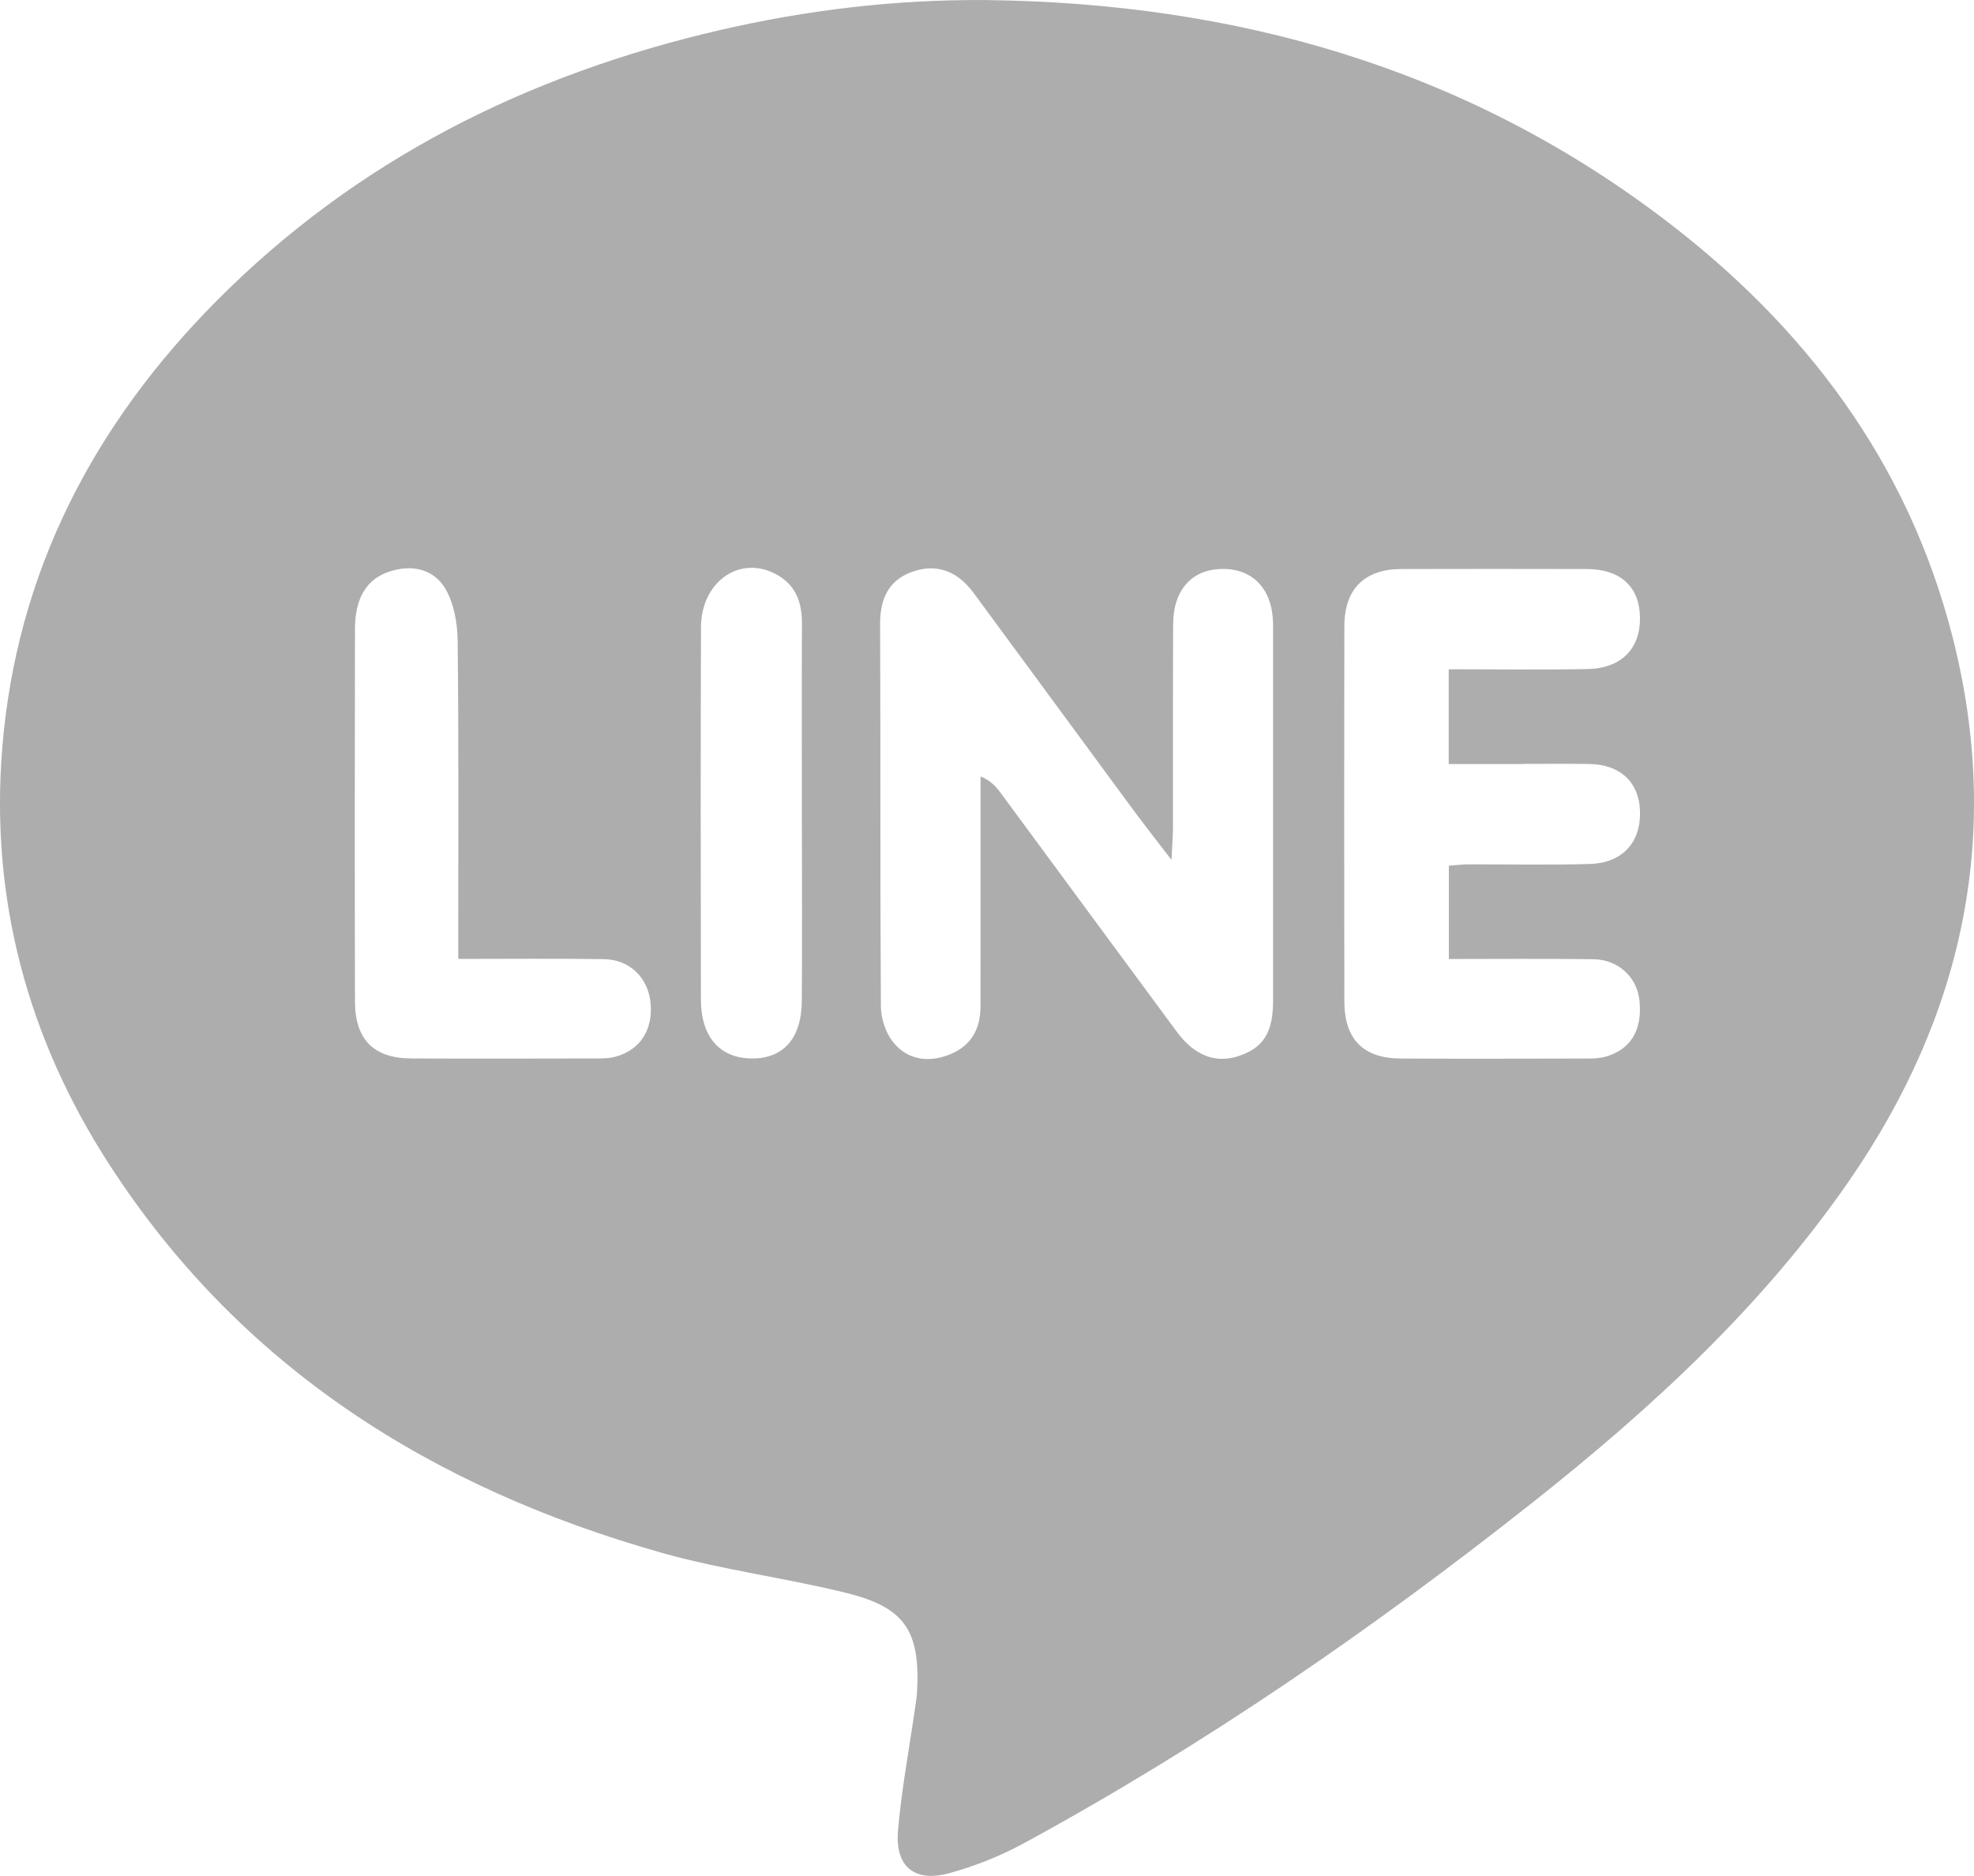 <!-- Generator: Adobe Illustrator 20.1.0, SVG Export Plug-In  -->
<svg version="1.1"
	 xmlns="http://www.w3.org/2000/svg" xmlns:xlink="http://www.w3.org/1999/xlink" xmlns:a="http://ns.adobe.com/AdobeSVGViewerExtensions/3.0/"
	 x="0px" y="0px" width="27.783px" height="26.404px" viewBox="0 0 27.783 26.404"
	 style="enable-background:new 0 0 27.783 26.404;" xml:space="preserve">
<style type="text/css">
	.st0{fill:#ADADAD;}
</style>
<defs>
</defs>
<path class="st0" d="M27.483,8.972c-0.628-2.469-2.085-4.394-4.093-5.91c-2.808-2.12-6.019-3.019-9.501-3.061
	c-1.275-0.011-2.53,0.138-3.767,0.425C7.418,1.053,5.014,2.254,3.045,4.238c-1.729,1.742-2.812,3.818-3.013,6.287
	c-0.173,2.116,0.354,4.083,1.504,5.862c1.852,2.865,4.551,4.556,7.777,5.469c0.853,0.241,1.741,0.352,2.603,0.566
	c0.822,0.204,1.034,0.534,0.992,1.382c-0.004,0.079-0.018,0.158-0.029,0.237c-0.082,0.575-0.191,1.147-0.24,1.725
	c-0.043,0.508,0.231,0.733,0.722,0.599c0.36-0.098,0.716-0.24,1.044-0.418c2.536-1.378,4.904-3.01,7.165-4.799
	c1.673-1.324,3.236-2.762,4.457-4.53C27.635,14.288,28.186,11.737,27.483,8.972z M8.667,14.872c-0.086,0.024-0.18,0.026-0.271,0.026
	c-0.868,0.002-1.736,0.004-2.604,0c-0.532-0.002-0.795-0.264-0.796-0.805c-0.004-1.747-0.003-3.495,0-5.242
	c0.001-0.438,0.167-0.707,0.497-0.81C5.81,7.941,6.112,8.013,6.274,8.296C6.39,8.501,6.438,8.77,6.441,9.011
	c0.016,1.347,0.008,2.695,0.009,4.043c0,0.134,0,0.267,0,0.443c0.709,0,1.379-0.007,2.049,0.003c0.363,0.005,0.621,0.26,0.657,0.613
	C9.194,14.489,9.013,14.776,8.667,14.872z M11.285,14.091c-0.004,0.528-0.264,0.814-0.713,0.807
	c-0.444-0.007-0.706-0.307-0.707-0.829c-0.003-1.746-0.005-3.492,0.001-5.238C9.868,8.177,10.426,7.8,10.94,8.092
	c0.27,0.154,0.349,0.399,0.347,0.693c-0.004,0.902-0.001,1.803-0.001,2.705C11.287,12.357,11.291,13.224,11.285,14.091z
	 M17.448,14.859c-0.333,0.116-0.634,0.004-0.886-0.338c-0.828-1.12-1.653-2.242-2.48-3.363c-0.064-0.087-0.136-0.169-0.281-0.23
	c0,0.119,0,0.238,0,0.357c0,0.96,0.001,1.921-0.001,2.881c0,0.33-0.143,0.571-0.462,0.687c-0.299,0.108-0.581,0.054-0.774-0.193
	c-0.102-0.131-0.165-0.329-0.166-0.497c-0.012-1.795-0.003-3.59-0.011-5.385c-0.001-0.365,0.132-0.629,0.481-0.74
	c0.346-0.11,0.625,0.022,0.836,0.309c0.745,1.012,1.489,2.025,2.234,3.036c0.158,0.215,0.324,0.424,0.55,0.72
	c0.011-0.229,0.021-0.348,0.021-0.468c0.001-0.949-0.002-1.898,0.002-2.847c0.002-0.493,0.272-0.783,0.708-0.78
	c0.431,0.002,0.699,0.302,0.699,0.79c0.001,1.761,0.001,3.522,0,5.282C17.919,14.525,17.787,14.741,17.448,14.859z M21.44,10.752
	c0.309,0,0.617-0.003,0.926,0.001c0.434,0.006,0.701,0.253,0.716,0.657c0.017,0.44-0.242,0.735-0.701,0.75
	c-0.571,0.018-1.143,0.004-1.714,0.006c-0.089,0-0.178,0.012-0.275,0.019v1.313c0.691,0,1.361-0.006,2.032,0.003
	c0.353,0.005,0.614,0.25,0.65,0.578c0.046,0.413-0.121,0.696-0.481,0.795c-0.086,0.024-0.18,0.025-0.271,0.025
	c-0.868,0.002-1.737,0.004-2.605,0c-0.53-0.002-0.795-0.27-0.796-0.807c-0.003-1.76-0.003-3.52,0-5.279
	c0.001-0.524,0.285-0.803,0.802-0.804c0.868-0.002,1.737-0.002,2.605,0c0.481,0.001,0.749,0.249,0.754,0.688
	c0.005,0.432-0.264,0.71-0.734,0.72c-0.639,0.012-1.277,0.003-1.958,0.003v1.334H21.44z"/>
</svg>